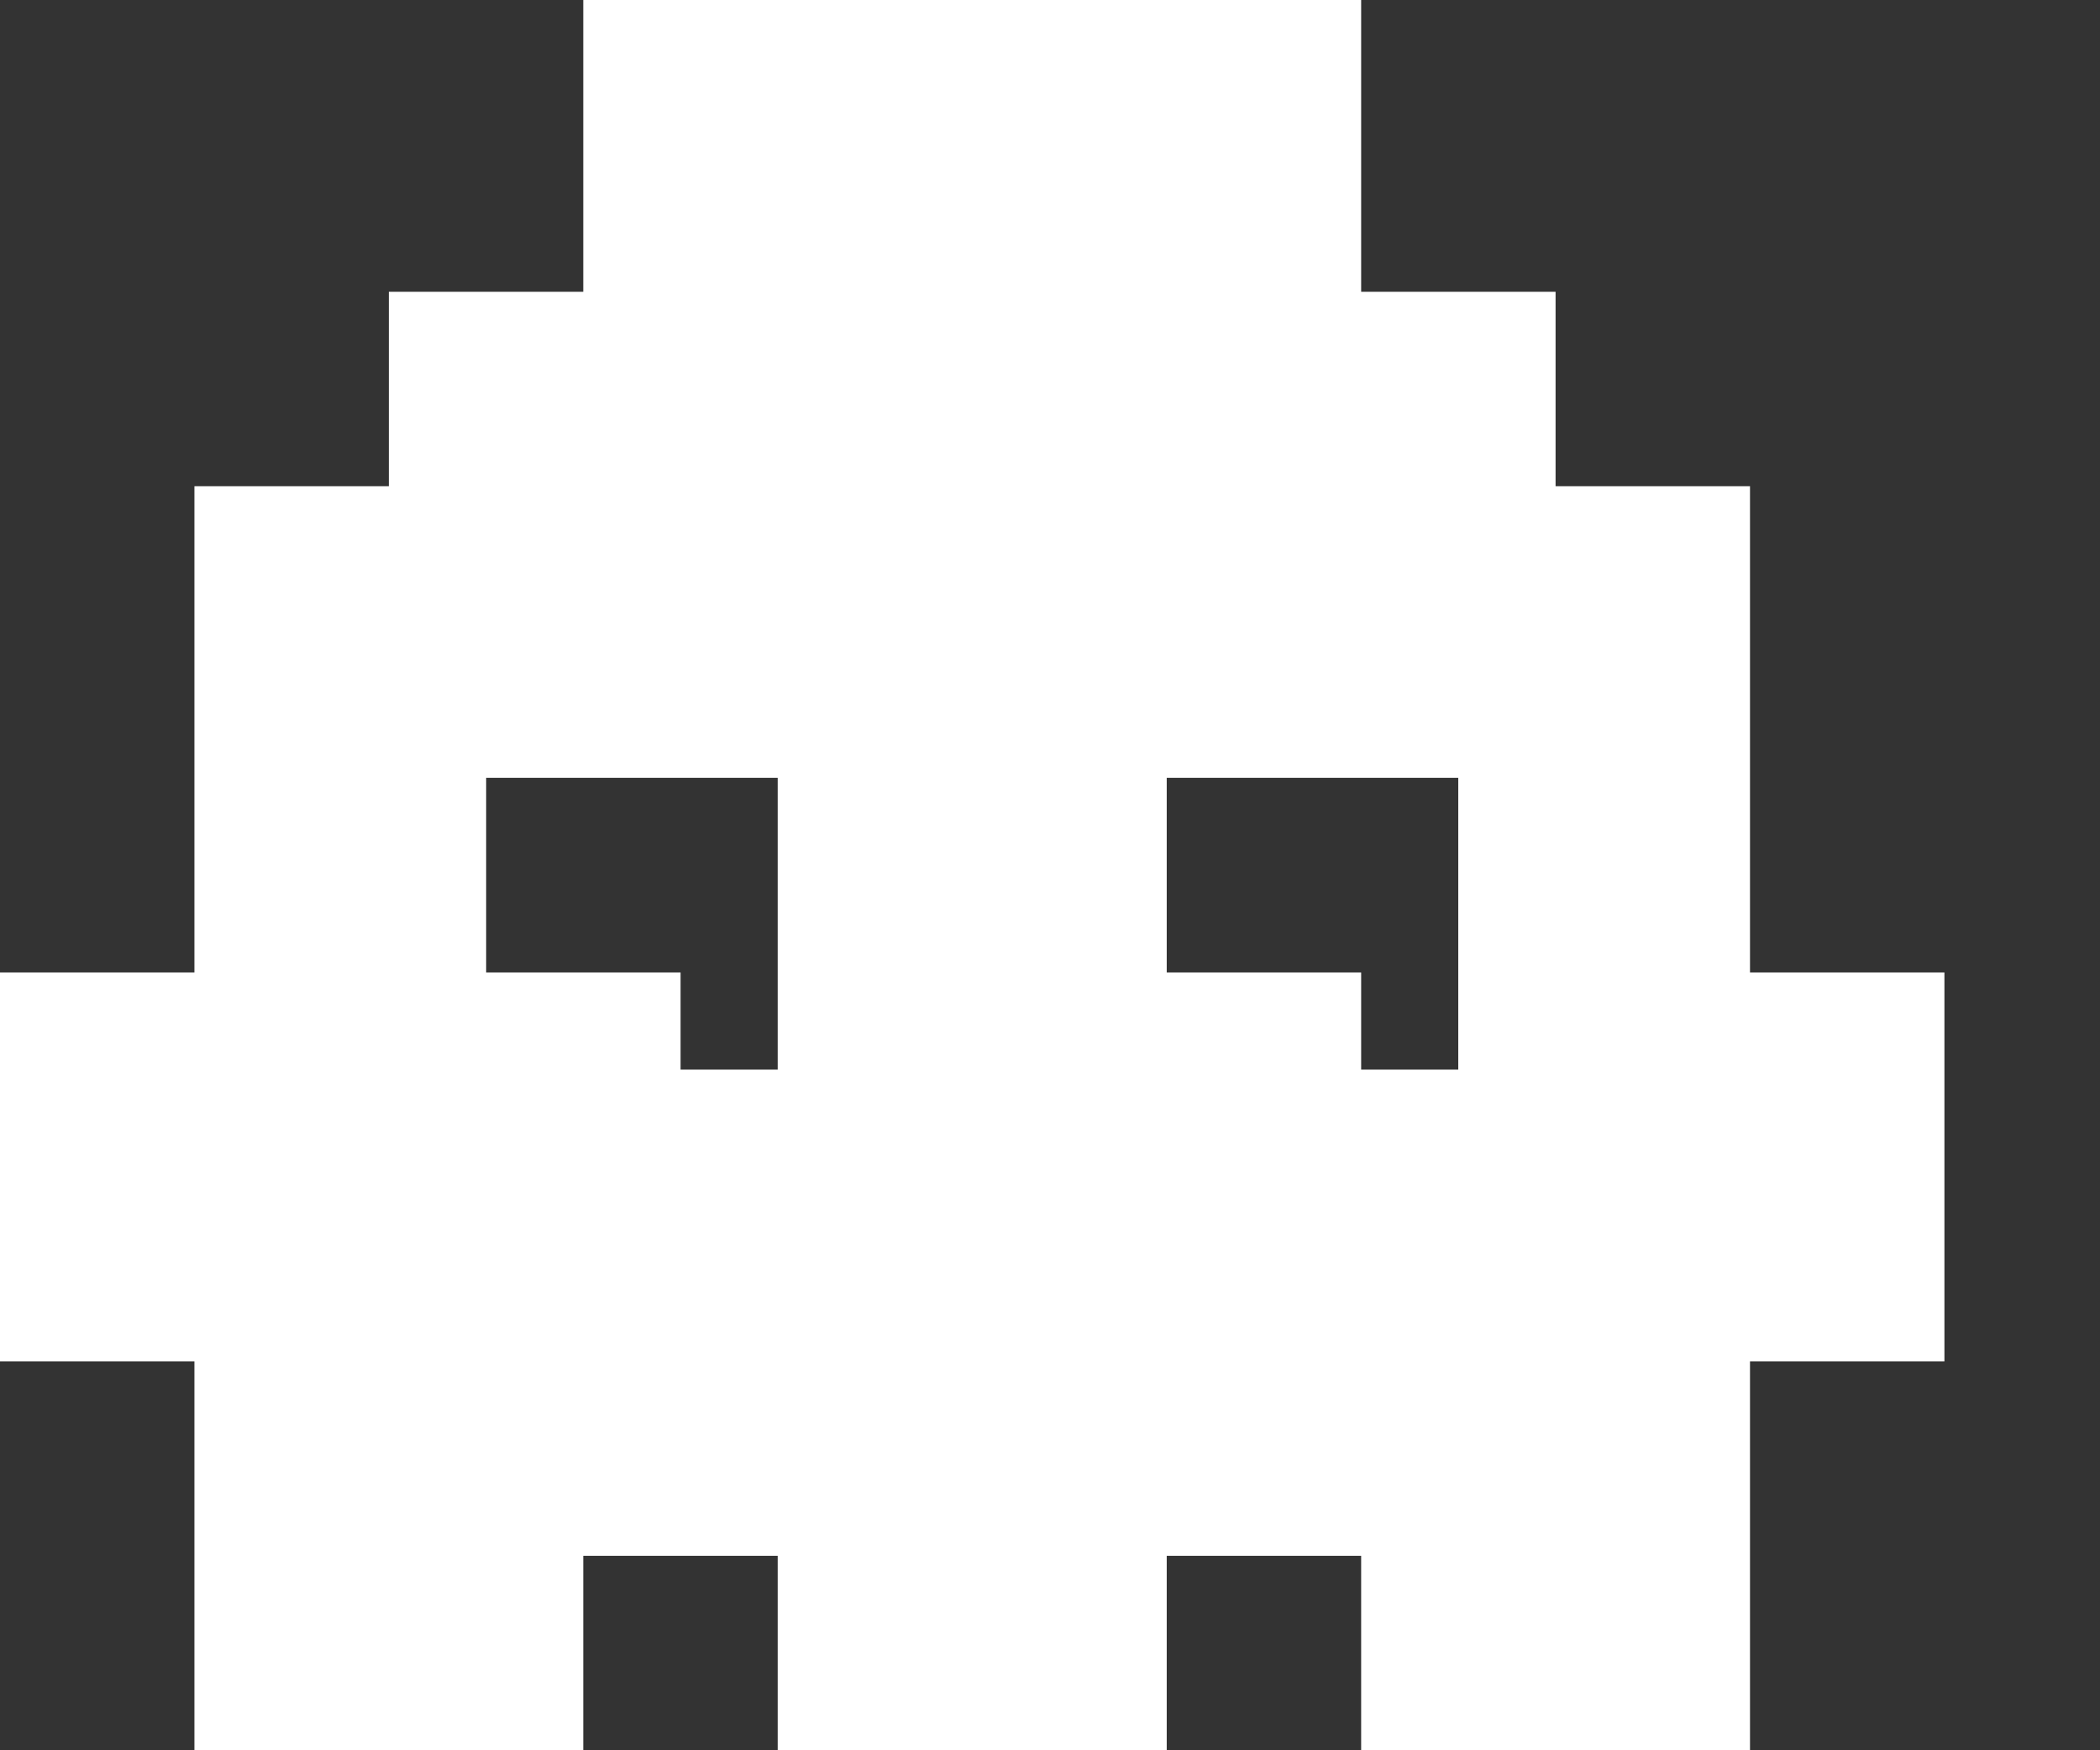 <svg width="12" height="10" viewBox="0 0 12 10" fill="none" xmlns="http://www.w3.org/2000/svg">
<rect x="0" y="0" width="12" height="10" fill="#333333" stroke="none"/>
<path d="M10 5.556V2.778H8.889V1.667H7.778V0H3.333V1.667H2.222V2.778H1.111V5.556H0V7.778H1.111V10H3.333V8.889H4.444V10H6.667V8.889H7.778V10H10V7.778H11.111V5.556H10ZM4.444 6.111H3.889V5.556H2.778V4.444H4.444V6.111ZM8.333 6.111H7.778V5.556H6.667V4.444H8.333V6.111Z" fill="white"/>
</svg>
